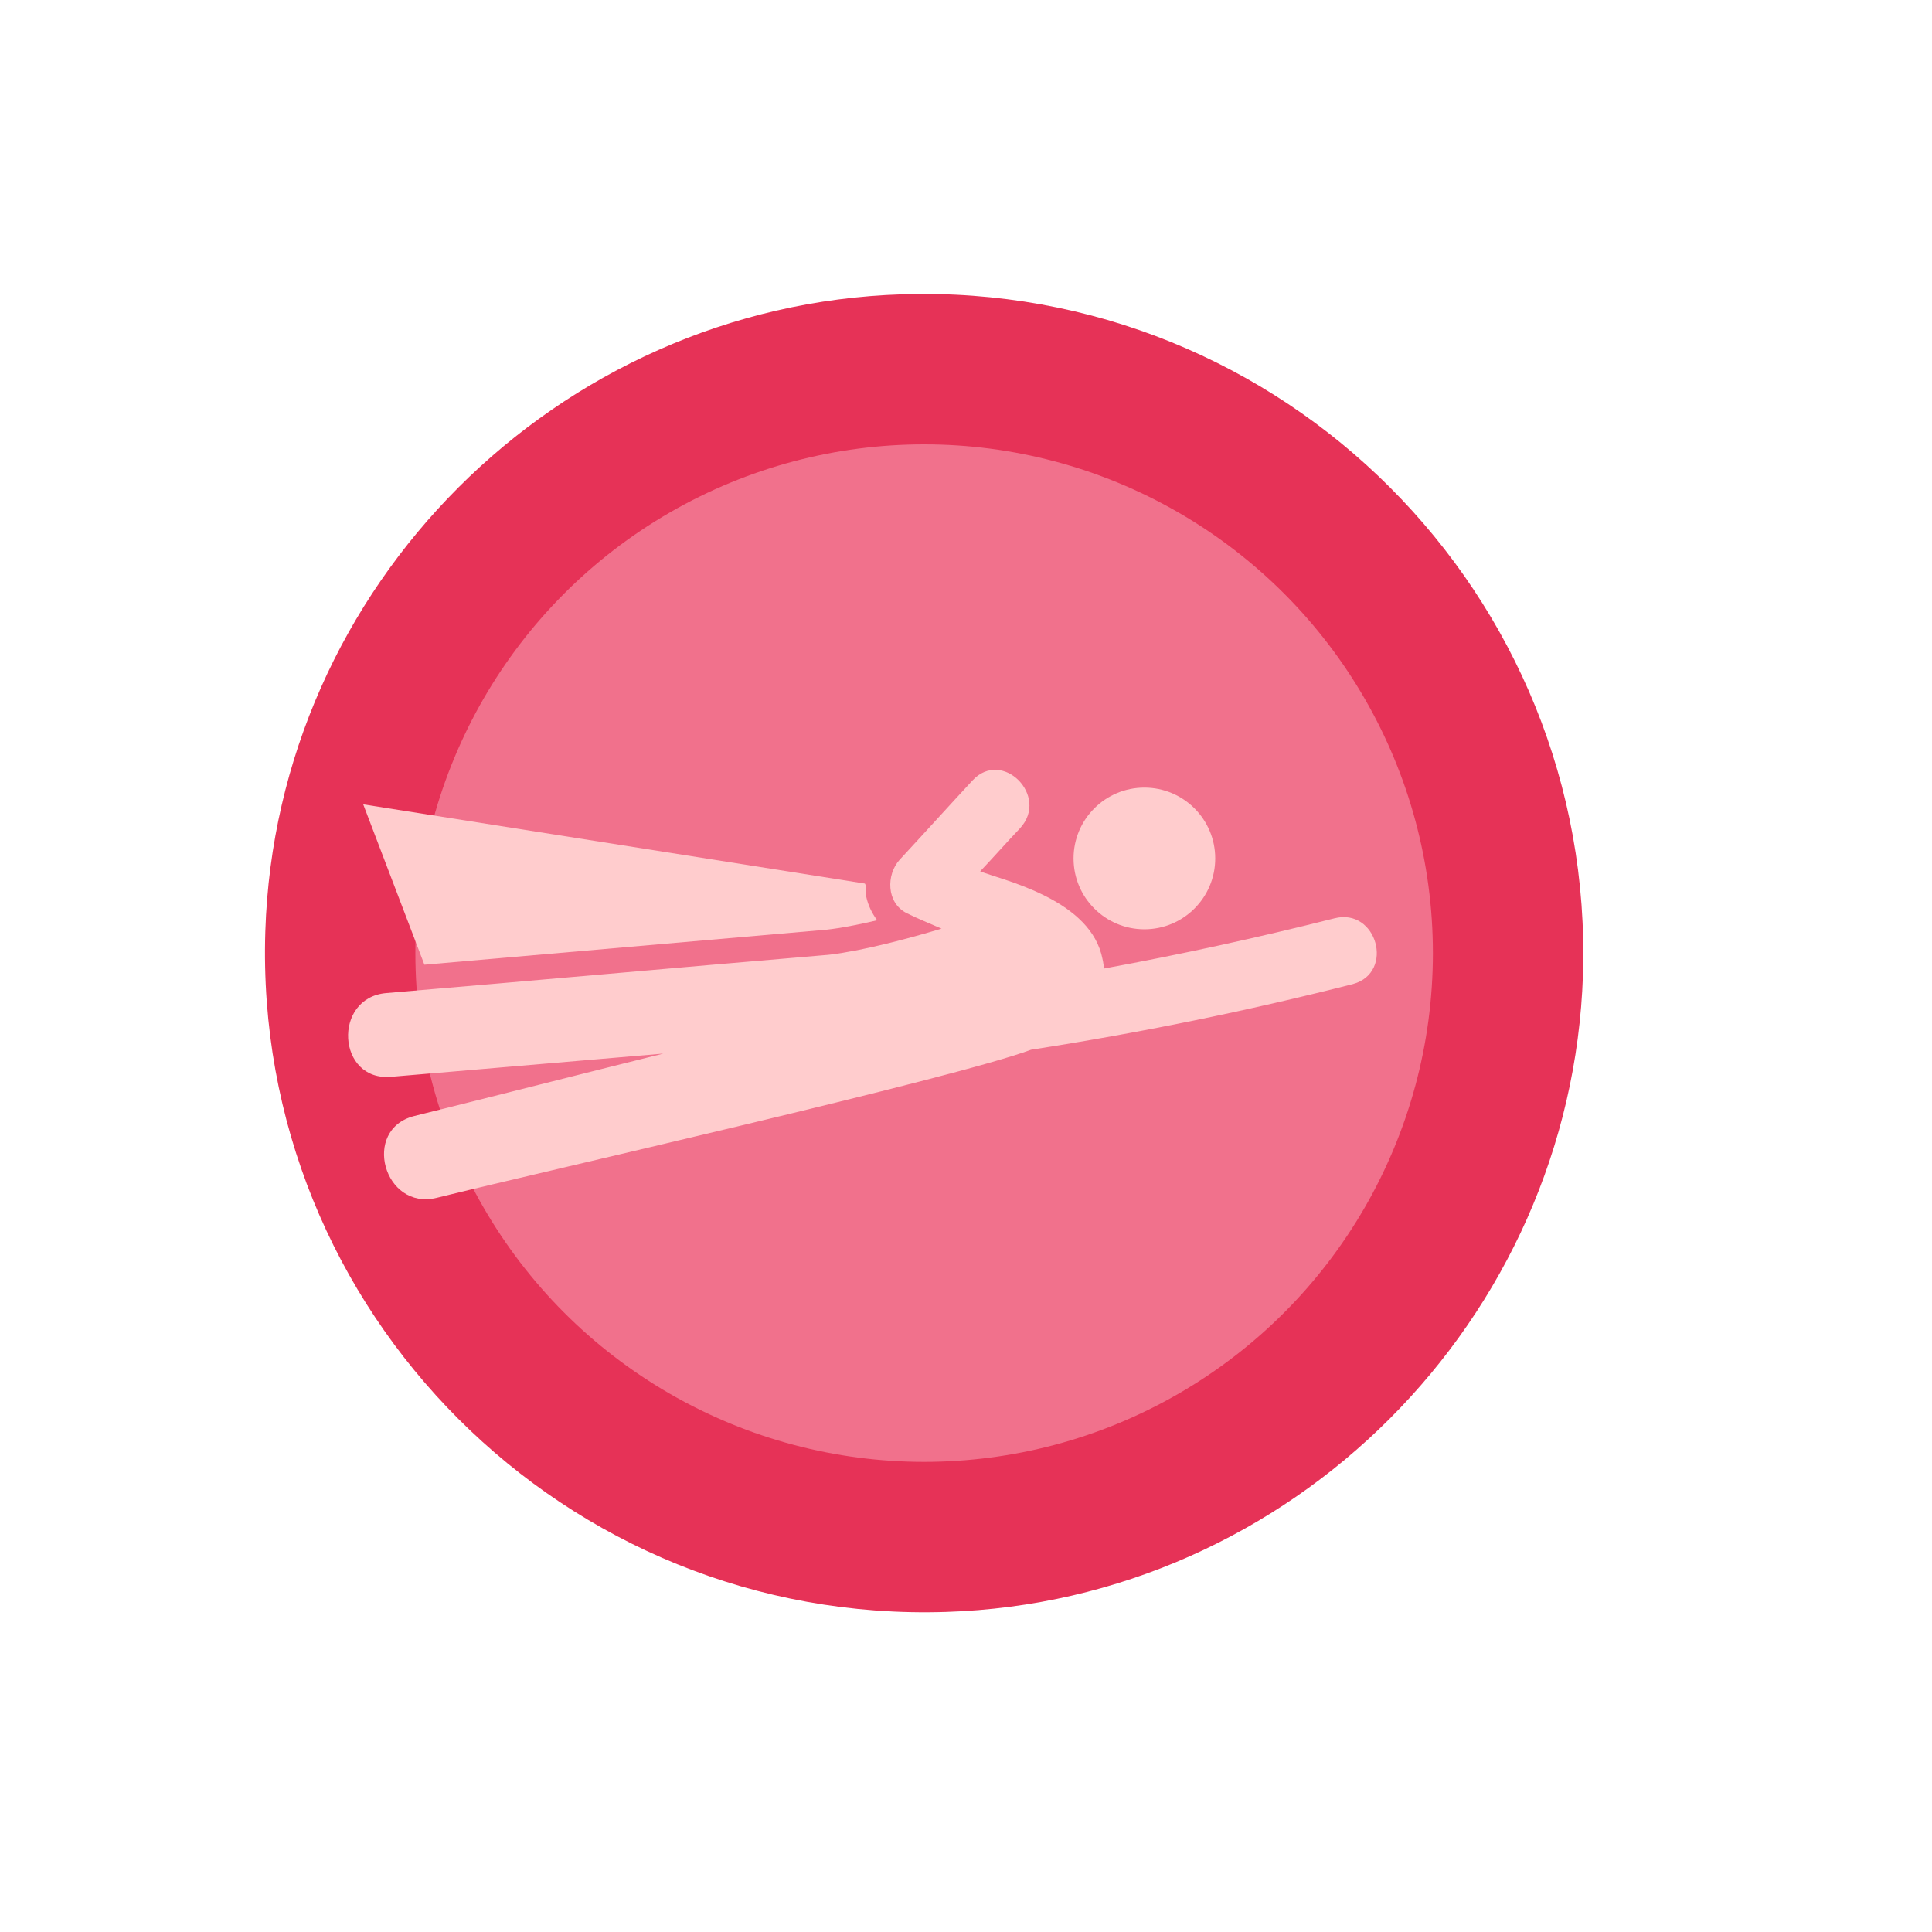 <?xml version="1.0" encoding="utf-8"?>
<!-- Generator: Adobe Illustrator 21.1.0, SVG Export Plug-In . SVG Version: 6.00 Build 0)  -->
<svg version="1.1" id="Laag_1" xmlns="http://www.w3.org/2000/svg" xmlns:xlink="http://www.w3.org/1999/xlink" x="0px" y="0px"
	 viewBox="0 0 300 300" style="enable-background:new 0 0 300 300;" xml:space="preserve">
<style type="text/css">
	.st0{fill:#E63257;}
	.st1{fill:#F1718C;}
	.st2{fill:#FFCCCD;}
</style>
<path class="st0" d="M146.9,250.3c-59.1,1.9-107.6-46.6-105.7-105.7c1.7-53.6,45.3-97.2,98.9-98.9c59.1-1.9,107.6,46.6,105.7,105.7
	C244,205,200.5,248.6,146.9,250.3z"/>
<circle class="st1" cx="143.5" cy="148" r="79"/>
<g>
	<g>
		<circle class="st2" cx="177.7" cy="133.3" r="11"/>
		<path class="st2" d="M207.2,142.6c-11.9,3-23.8,5.6-35.8,7.8c0-0.7-0.2-1.5-0.4-2.3c-2.4-8.7-15.6-11.5-18.8-12.8
			c2.1-2.2,4.1-4.5,6.2-6.7c4.6-5-2.8-12.4-7.4-7.4c-3.8,4.1-7.5,8.2-11.3,12.3c-2.1,2.3-2.1,6.7,1.1,8.3c1.8,0.9,3.6,1.6,5.4,2.4
			c-12,3.6-17.7,4.1-18,4.1c-23.7,2-44.5,3.9-68.2,5.9c-8.4,0.7-7.7,13.8,0.8,13c14.1-1.2,28.1-2.4,42.2-3.6
			c-12.9,3.2-25.8,6.5-38.7,9.7c-8.2,2.1-4.7,14.7,3.5,12.7c16.5-4.1,80.2-18.5,92.3-23c16.8-2.6,33.5-6,50-10.2
			C216.6,151,213.8,140.9,207.2,142.6z"/>
		<g>
			<path class="st2" d="M136.2,142.9c-0.8-1.1-1.4-2.3-1.7-3.7c-0.1-0.6-0.1-1.2-0.1-1.8l-0.1-0.2l-77.9-12.3l9.5,24.9l62-5.4
				C128,144.4,130.7,144.2,136.2,142.9z"/>
		</g>
	</g>
</g>
</svg>
